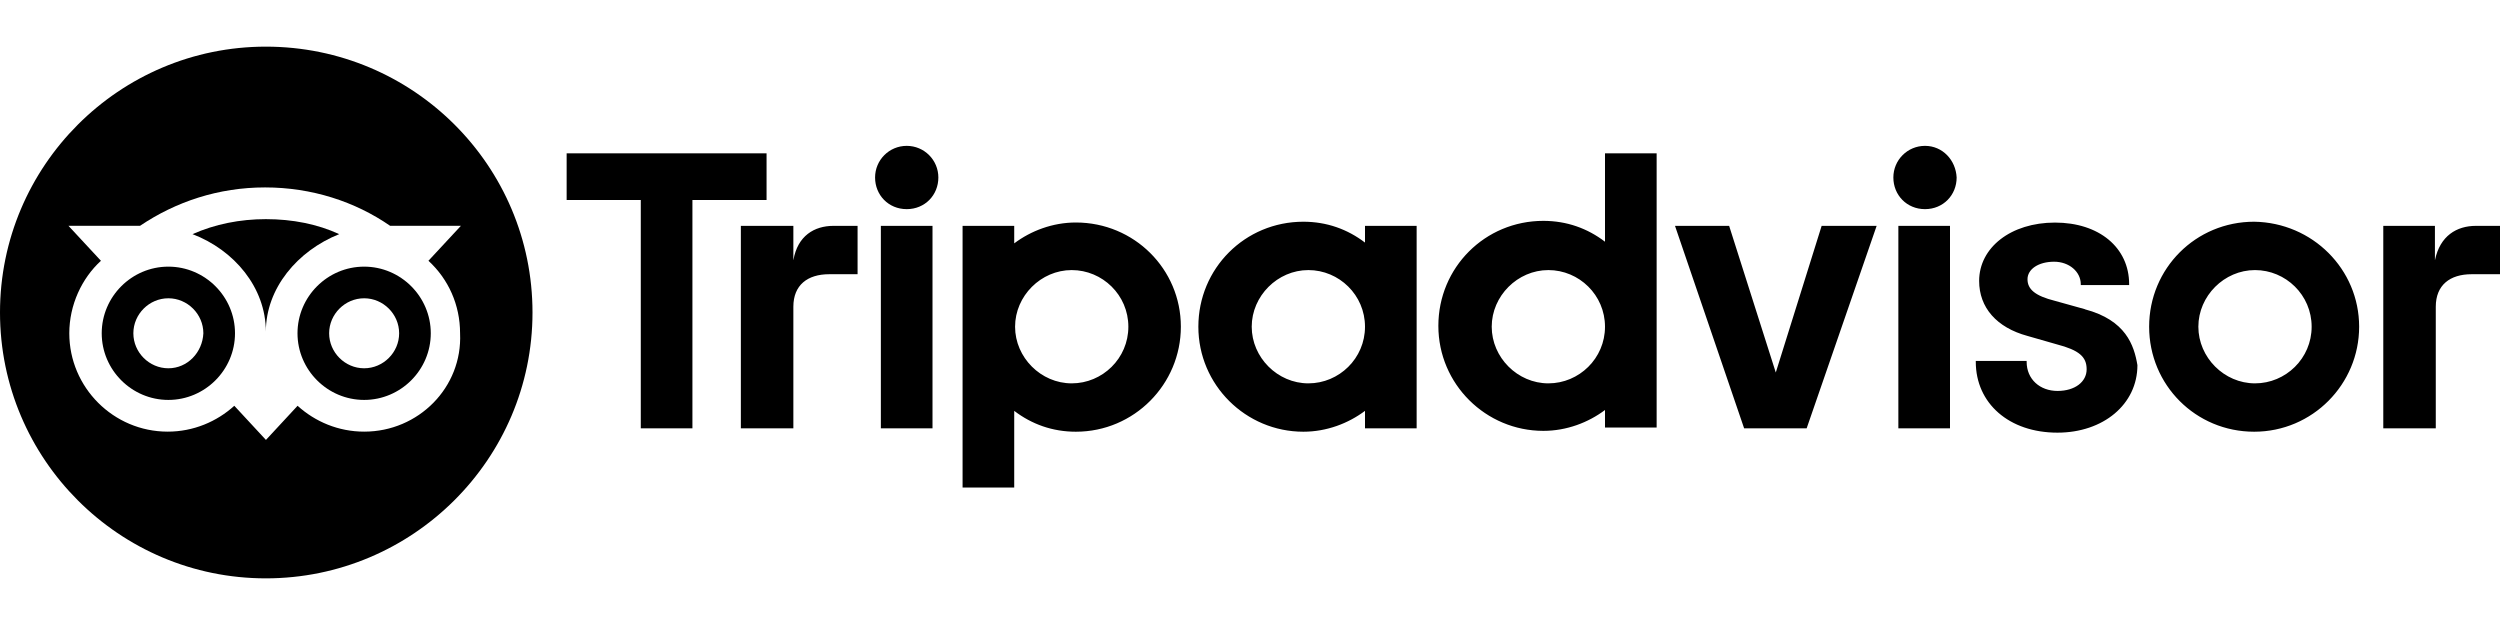 <?xml version="1.0" encoding="UTF-8"?><svg id="a" xmlns="http://www.w3.org/2000/svg" viewBox="0 0 320 80"><defs><style>.b{stroke-width:0px;}</style></defs><path class="b" d="m101.55,33.28v-4.37h-6.72v25.92h6.72v-15.57c0-2.77,1.81-4.16,4.59-4.16h3.63v-6.19h-3.09c-2.45,0-4.59,1.28-5.12,4.37Zm14.51-14.61c-2.24,0-4.05,1.81-4.05,4.05s1.71,4.05,4.05,4.05,4.05-1.81,4.05-4.05c0-2.24-1.81-4.05-4.05-4.05Zm-3.31,36.16h6.61v-25.92h-6.61v25.92Zm38.4-13.01c0,7.36-5.97,13.44-13.44,13.44-2.99,0-5.65-.96-7.89-2.67v9.81h-6.61V28.91h6.61v2.24c2.13-1.6,4.91-2.67,7.89-2.67,7.47,0,13.44,5.97,13.44,13.33Zm-6.72,0c0-4.05-3.31-7.25-7.25-7.25s-7.25,3.31-7.25,7.25,3.31,7.25,7.25,7.25,7.25-3.2,7.25-7.25Zm122.45-2.24l-3.84-1.07c-2.56-.64-3.52-1.49-3.52-2.77s1.39-2.24,3.41-2.24c1.92,0,3.41,1.28,3.41,2.88v.11h6.19v-.11c0-4.69-3.84-7.89-9.49-7.89s-9.71,3.2-9.71,7.47c0,3.41,2.24,5.97,6.19,7.04l3.73,1.07c2.88.75,3.84,1.6,3.84,3.2s-1.49,2.77-3.73,2.77-3.95-1.49-3.95-3.73v-.11h-6.51v.11c0,5.33,4.27,9.07,10.45,9.07,5.87,0,10.24-3.63,10.24-8.64-.43-2.56-1.49-5.76-6.72-7.15Zm-92.16-10.67h6.61v25.92h-6.61v-2.24c-2.13,1.6-4.91,2.67-7.89,2.67-7.36,0-13.44-5.97-13.44-13.44s5.97-13.44,13.44-13.44c2.99,0,5.65.96,7.89,2.67v-2.13Zm0,12.91h0c0-4.05-3.31-7.25-7.25-7.25s-7.25,3.31-7.25,7.25,3.31,7.25,7.25,7.25,7.25-3.2,7.25-7.25Zm30.72-22.19h6.61v35.09h-6.61v-2.24c-2.13,1.6-4.91,2.67-7.89,2.67-7.36,0-13.44-5.97-13.44-13.44s5.97-13.44,13.44-13.44c2.99,0,5.65.96,7.89,2.67v-11.31Zm0,22.19c0-4.05-3.31-7.25-7.25-7.25s-7.25,3.31-7.25,7.25,3.31,7.25,7.25,7.25,7.25-3.2,7.25-7.25Zm37.55,13.01h6.61v-25.92h-6.61v25.92Zm3.41-36.16c-2.24,0-4.05,1.81-4.05,4.05s1.71,4.05,4.05,4.05,4.05-1.81,4.05-4.05c-.11-2.24-1.81-4.05-4.05-4.05Zm55.57,23.15c0,7.36-5.97,13.44-13.44,13.44s-13.44-5.97-13.44-13.44,5.97-13.44,13.44-13.44c7.47.11,13.44,6.08,13.44,13.44Zm-6.08,0c0-4.05-3.31-7.25-7.25-7.25s-7.25,3.31-7.25,7.25,3.31,7.25,7.25,7.25,7.25-3.2,7.25-7.25ZM98.13,19.63h-25.6v5.97h9.49v29.23h6.61v-29.23h9.49v-5.97h0Zm129.17,28.05l-5.97-18.77h-6.93l8.85,25.92h8l8.96-25.92h-7.04l-5.87,18.77Zm84.37-14.4v-4.37h-6.61v25.92h6.72v-15.57c0-2.77,1.81-4.16,4.59-4.16h3.63v-6.19h-3.09c-2.45,0-4.59,1.28-5.23,4.37Z"/><path class="b" d="m34.03,28.05c-3.31,0-6.51.64-9.39,1.92,5.33,2.03,9.39,6.83,9.39,12.48,0-5.55,4.05-10.35,9.39-12.48-2.77-1.28-5.97-1.92-9.39-1.92Z"/><path class="b" d="m21.55,34.13c-4.69,0-8.53,3.84-8.53,8.53s3.84,8.53,8.53,8.53,8.53-3.84,8.53-8.53-3.84-8.53-8.53-8.53Zm0,13.01c-2.45,0-4.48-2.03-4.48-4.48s2.03-4.48,4.48-4.48,4.48,2.03,4.48,4.48c-.11,2.45-2.03,4.48-4.48,4.48Z"/><path class="b" d="m46.61,34.13c-4.69,0-8.53,3.84-8.53,8.53s3.84,8.53,8.53,8.53,8.53-3.84,8.53-8.53-3.84-8.53-8.53-8.53Zm0,13.01c-2.45,0-4.48-2.03-4.48-4.48s2.03-4.48,4.48-4.48,4.48,2.03,4.48,4.48-2.03,4.48-4.48,4.48Z"/><path class="b" d="m34.03,5.97C15.25,5.97,0,21.23,0,40s15.25,34.03,34.03,34.03,34.13-15.25,34.13-34.03S52.91,5.97,34.03,5.97Zm12.59,49.28c-3.31,0-6.29-1.28-8.53-3.31l-4.05,4.37-4.05-4.37c-2.24,2.03-5.23,3.31-8.53,3.31-6.93,0-12.59-5.65-12.59-12.59,0-3.63,1.6-7.04,4.05-9.28l-4.16-4.48h9.17c4.59-3.09,10.03-4.91,16-4.91s11.52,1.81,16,4.91h9.07l-4.16,4.48c2.56,2.35,4.05,5.65,4.05,9.28.32,6.93-5.33,12.59-12.27,12.59Z"/></svg>